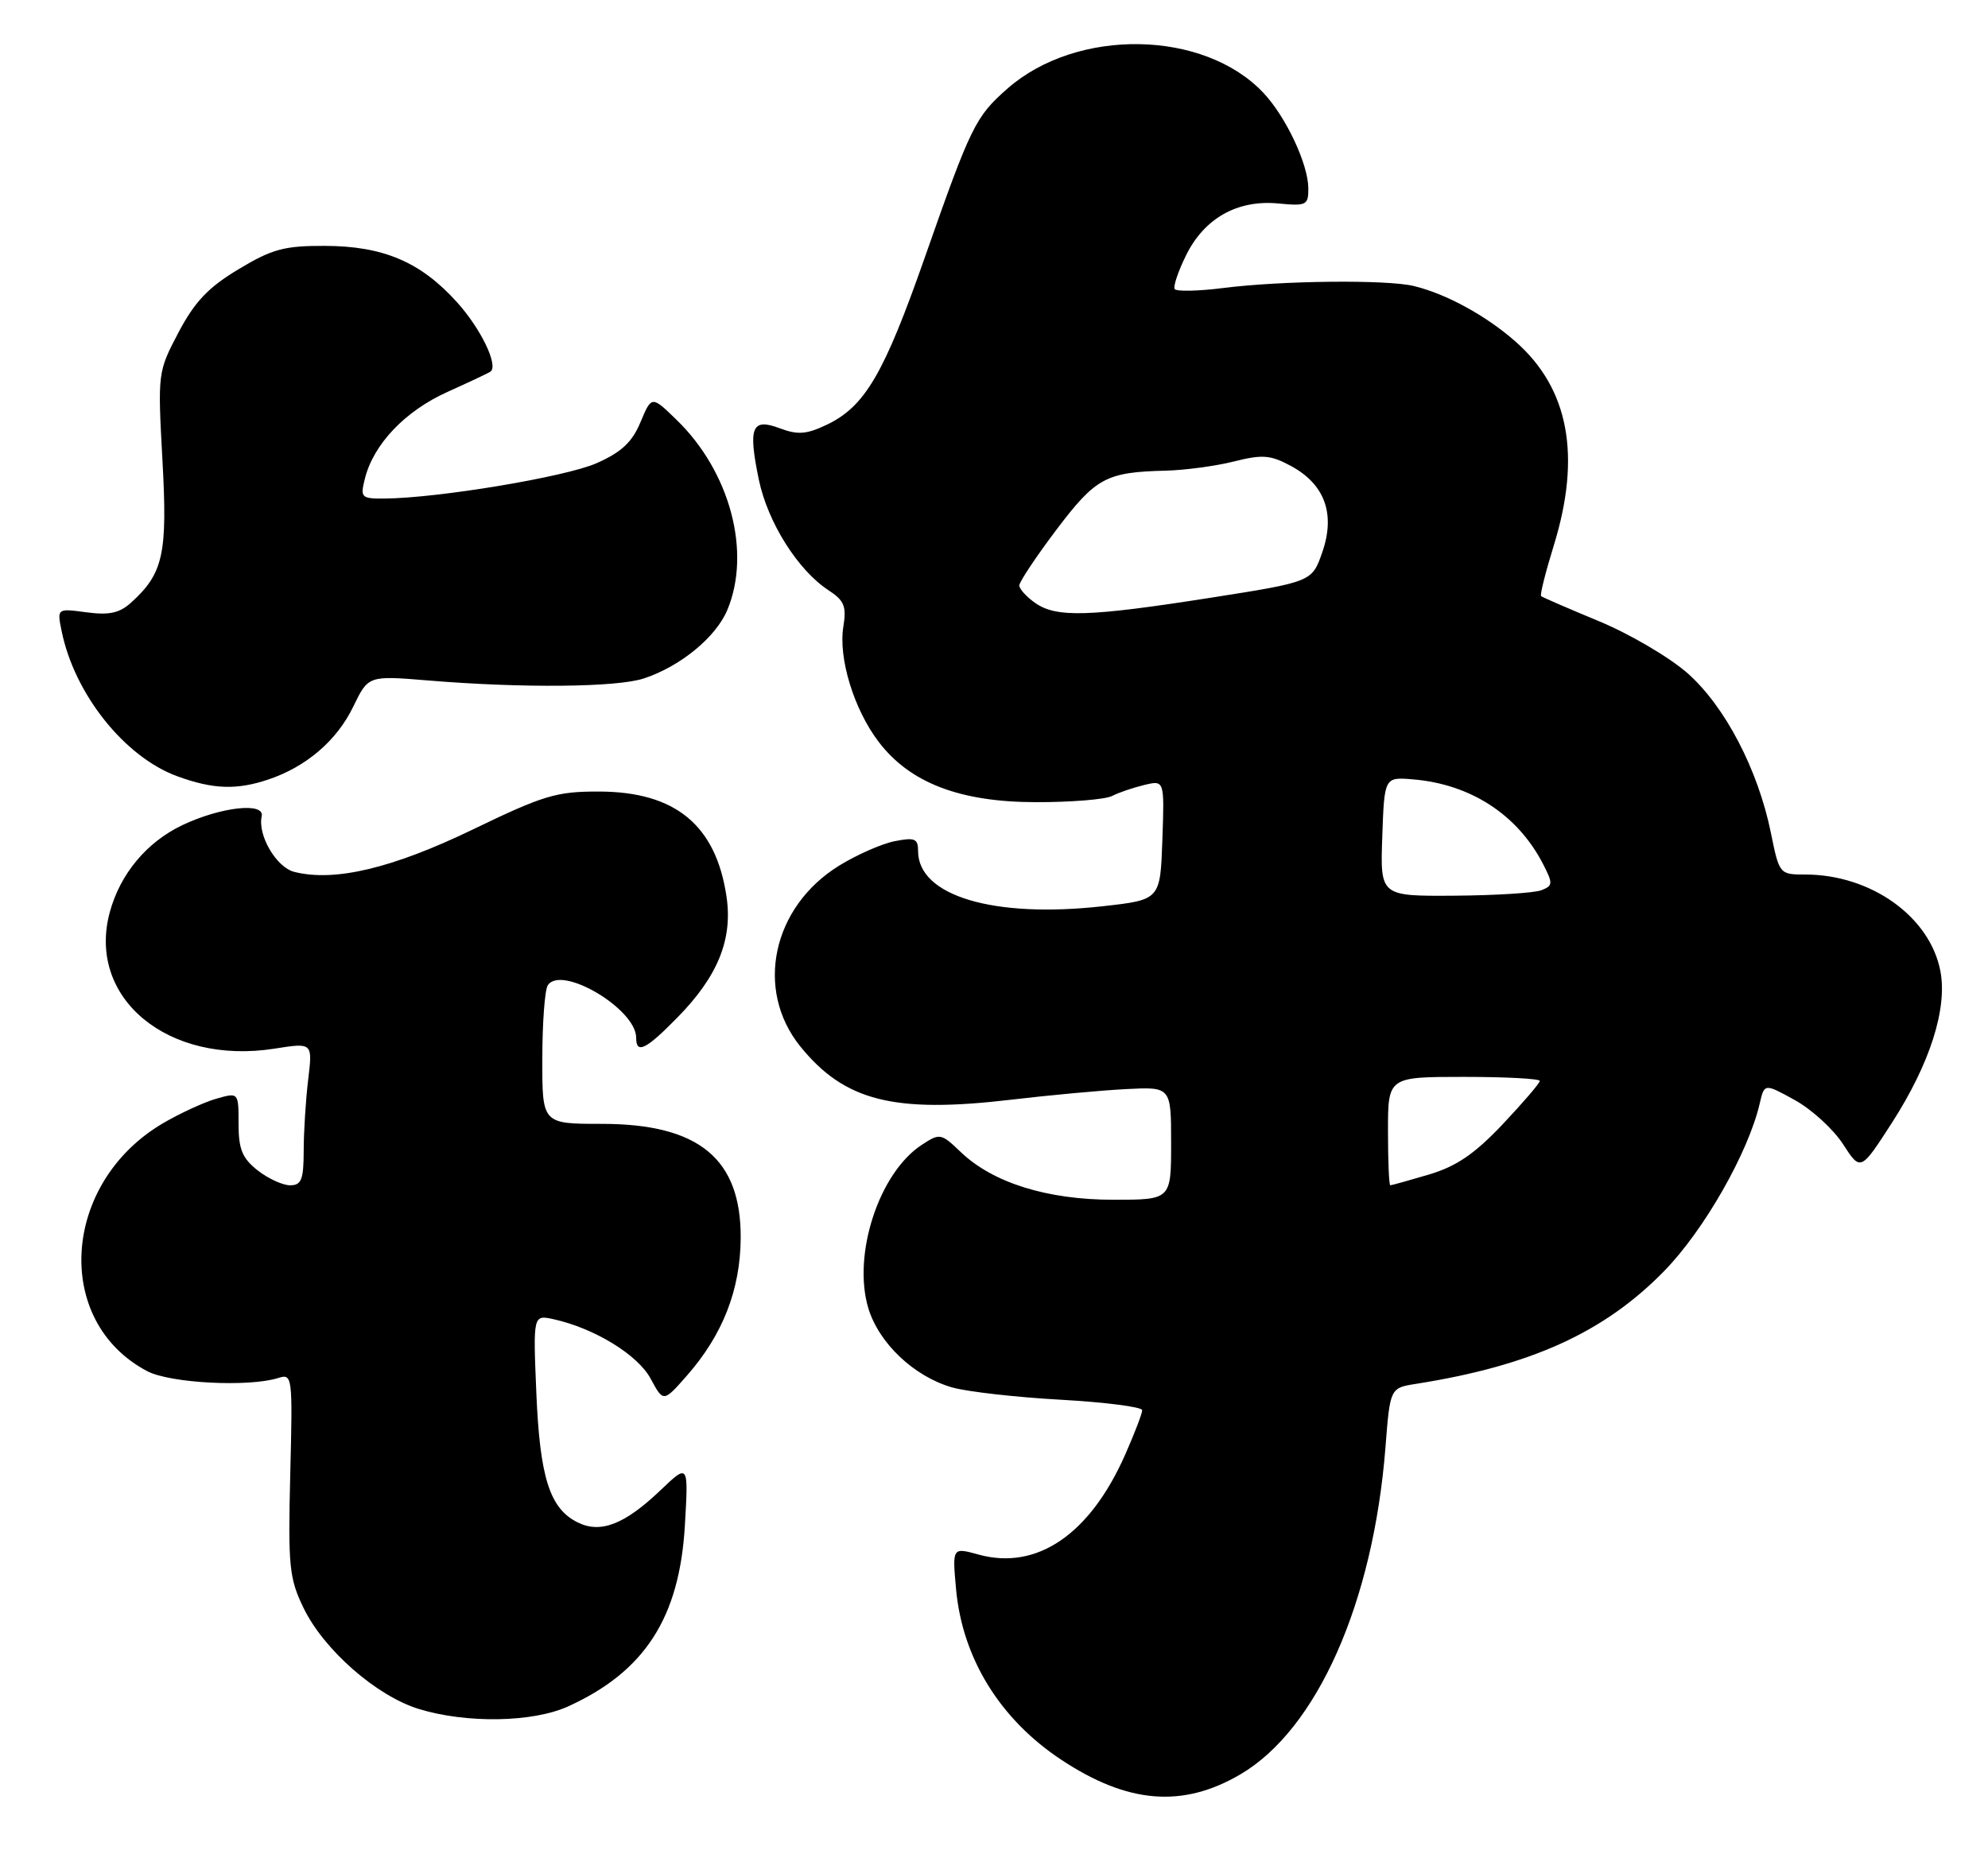<?xml version="1.0" encoding="UTF-8" standalone="no"?>
<!DOCTYPE svg PUBLIC "-//W3C//DTD SVG 1.1//EN" "http://www.w3.org/Graphics/SVG/1.1/DTD/svg11.dtd" >
<svg xmlns="http://www.w3.org/2000/svg" xmlns:xlink="http://www.w3.org/1999/xlink" version="1.1" viewBox="0 0 275 256">
 <g >
 <path fill="currentColor"
d=" M 171.57 245.51 C 182.18 239.30 189.96 221.75 191.65 200.27 C 192.29 192.04 192.29 192.04 195.90 191.47 C 211.78 188.96 221.90 184.36 230.18 175.89 C 235.70 170.26 241.85 159.47 243.42 152.69 C 244.07 149.89 244.07 149.89 248.28 152.21 C 250.60 153.49 253.60 156.23 254.94 158.30 C 257.38 162.07 257.38 162.07 261.73 155.32 C 266.96 147.18 269.39 139.59 268.42 134.40 C 267.00 126.85 258.83 121.00 249.70 121.00 C 246.17 121.00 246.13 120.96 244.97 115.25 C 243.19 106.47 238.61 97.71 233.42 93.13 C 230.91 90.93 225.41 87.70 221.18 85.95 C 216.96 84.20 213.36 82.64 213.18 82.48 C 213.00 82.32 213.79 79.18 214.93 75.49 C 218.77 63.06 217.02 53.74 209.63 47.25 C 205.54 43.65 200.03 40.65 195.56 39.57 C 191.79 38.67 177.35 38.82 169.20 39.85 C 165.73 40.29 162.72 40.35 162.49 39.99 C 162.27 39.63 162.98 37.52 164.08 35.30 C 166.61 30.18 171.18 27.62 176.81 28.15 C 180.73 28.53 181.00 28.39 180.98 26.03 C 180.95 22.67 177.87 16.14 174.77 12.85 C 166.54 4.11 148.98 3.81 139.36 12.26 C 134.94 16.14 134.30 17.44 127.97 35.50 C 122.27 51.78 119.65 56.24 114.36 58.77 C 111.57 60.10 110.35 60.19 107.90 59.27 C 103.99 57.79 103.46 59.07 104.97 66.37 C 106.20 72.27 110.35 78.87 114.58 81.65 C 116.79 83.09 117.12 83.89 116.66 86.71 C 115.95 91.07 118.13 98.17 121.55 102.65 C 125.88 108.33 132.79 110.98 143.32 110.99 C 148.16 111.00 152.89 110.61 153.82 110.14 C 154.74 109.66 156.76 108.98 158.29 108.61 C 161.08 107.94 161.08 107.94 160.79 116.22 C 160.50 124.50 160.50 124.50 152.53 125.39 C 137.44 127.08 127.00 123.96 127.00 117.76 C 127.00 116.03 126.55 115.84 123.75 116.39 C 121.96 116.75 118.51 118.27 116.08 119.77 C 106.83 125.48 104.37 136.94 110.71 144.79 C 116.82 152.34 123.65 154.07 139.84 152.16 C 145.15 151.53 152.31 150.87 155.75 150.69 C 162.00 150.37 162.00 150.37 162.00 158.19 C 162.00 166.00 162.00 166.00 154.01 166.00 C 144.84 166.00 137.33 163.65 132.89 159.39 C 130.17 156.79 130.01 156.76 127.50 158.41 C 121.59 162.28 117.90 173.59 120.11 180.99 C 121.58 185.86 126.44 190.46 131.72 191.97 C 133.80 192.56 140.56 193.33 146.75 193.67 C 152.94 194.02 158.00 194.67 158.00 195.12 C 158.00 195.57 156.94 198.34 155.64 201.28 C 150.76 212.32 143.42 217.32 135.35 215.09 C 131.73 214.09 131.73 214.09 132.25 219.86 C 133.12 229.43 138.32 237.87 146.80 243.48 C 155.99 249.57 163.59 250.19 171.57 245.51 Z  M 78.57 236.11 C 89.19 231.29 94.00 223.83 94.74 211.05 C 95.24 202.50 95.24 202.50 91.37 206.19 C 86.40 210.93 83.07 212.22 79.90 210.64 C 76.04 208.72 74.68 204.43 74.19 192.70 C 73.74 181.90 73.74 181.90 76.62 182.54 C 82.27 183.80 88.25 187.47 90.01 190.77 C 91.77 194.03 91.77 194.03 95.03 190.32 C 99.98 184.68 102.41 178.46 102.46 171.32 C 102.53 160.32 96.68 155.50 83.25 155.50 C 75.00 155.50 75.00 155.50 75.02 146.50 C 75.02 141.55 75.36 136.98 75.77 136.34 C 77.61 133.44 88.00 139.59 88.00 143.58 C 88.00 145.90 89.35 145.24 93.74 140.75 C 99.30 135.08 101.37 129.97 100.50 124.07 C 99.04 114.18 93.44 109.55 82.90 109.52 C 76.97 109.50 75.21 110.03 65.32 114.81 C 54.24 120.15 46.28 122.04 40.72 120.64 C 38.23 120.02 35.62 115.57 36.20 112.94 C 36.63 110.96 30.56 111.64 25.22 114.17 C 20.29 116.52 16.63 120.91 15.19 126.20 C 11.97 138.09 23.23 147.42 37.99 145.09 C 43.25 144.26 43.25 144.26 42.63 149.38 C 42.29 152.20 42.01 156.64 42.01 159.25 C 42.00 163.22 41.69 164.00 40.13 164.00 C 39.11 164.00 37.08 163.07 35.63 161.93 C 33.51 160.25 33.00 159.01 33.00 155.50 C 33.00 151.14 33.00 151.14 29.92 152.02 C 28.22 152.51 24.91 154.03 22.57 155.40 C 8.52 163.64 7.29 182.84 20.37 189.72 C 23.54 191.39 34.43 191.95 38.50 190.66 C 40.45 190.04 40.49 190.40 40.15 204.00 C 39.84 216.72 40.00 218.38 41.99 222.48 C 44.79 228.27 52.06 234.64 57.91 236.45 C 64.51 238.48 73.68 238.33 78.57 236.11 Z  M 37.10 107.86 C 42.36 106.10 46.60 102.47 48.87 97.76 C 50.95 93.47 50.95 93.47 59.23 94.15 C 72.22 95.23 85.39 95.11 89.10 93.86 C 94.17 92.17 99.03 88.16 100.61 84.40 C 103.96 76.38 100.99 65.26 93.58 58.08 C 90.14 54.74 90.14 54.74 88.60 58.41 C 87.44 61.19 85.96 62.57 82.52 64.09 C 78.24 65.99 60.50 68.94 53.14 68.98 C 49.98 69.00 49.82 68.84 50.47 66.25 C 51.66 61.46 56.02 56.88 61.89 54.23 C 64.98 52.84 67.67 51.57 67.87 51.40 C 68.95 50.51 66.49 45.44 63.22 41.82 C 58.20 36.25 53.05 34.05 44.96 34.02 C 39.33 34.00 37.65 34.45 33.00 37.25 C 28.80 39.77 26.94 41.74 24.69 46.00 C 21.82 51.46 21.81 51.59 22.47 63.66 C 23.19 76.66 22.60 79.34 18.12 83.39 C 16.53 84.83 15.09 85.14 11.96 84.72 C 7.88 84.17 7.88 84.17 8.53 87.34 C 10.31 96.05 17.23 104.73 24.51 107.40 C 29.46 109.21 32.72 109.33 37.10 107.86 Z  M 192.00 156.50 C 192.00 149.00 192.00 149.00 202.50 149.00 C 208.28 149.00 213.00 149.25 213.00 149.56 C 213.00 149.87 210.68 152.57 207.85 155.57 C 203.97 159.67 201.46 161.38 197.67 162.51 C 194.90 163.33 192.49 164.00 192.32 164.00 C 192.14 164.00 192.00 160.62 192.00 156.50 Z  M 191.21 115.75 C 191.50 107.50 191.50 107.50 195.50 107.84 C 203.44 108.51 209.91 112.72 213.42 119.49 C 214.84 122.25 214.83 122.54 213.23 123.17 C 212.28 123.55 206.87 123.89 201.21 123.93 C 190.92 124.00 190.92 124.00 191.21 115.75 Z  M 143.22 83.44 C 142.00 82.59 141.00 81.49 141.00 81.00 C 141.00 80.51 143.31 77.04 146.13 73.30 C 151.59 66.08 152.99 65.32 161.31 65.12 C 163.95 65.05 168.18 64.48 170.69 63.85 C 174.63 62.86 175.74 62.94 178.57 64.47 C 183.25 66.99 184.75 71.10 182.92 76.38 C 181.50 80.50 181.50 80.50 167.50 82.70 C 150.61 85.35 146.14 85.48 143.22 83.44 Z "/>
</g>
</svg>